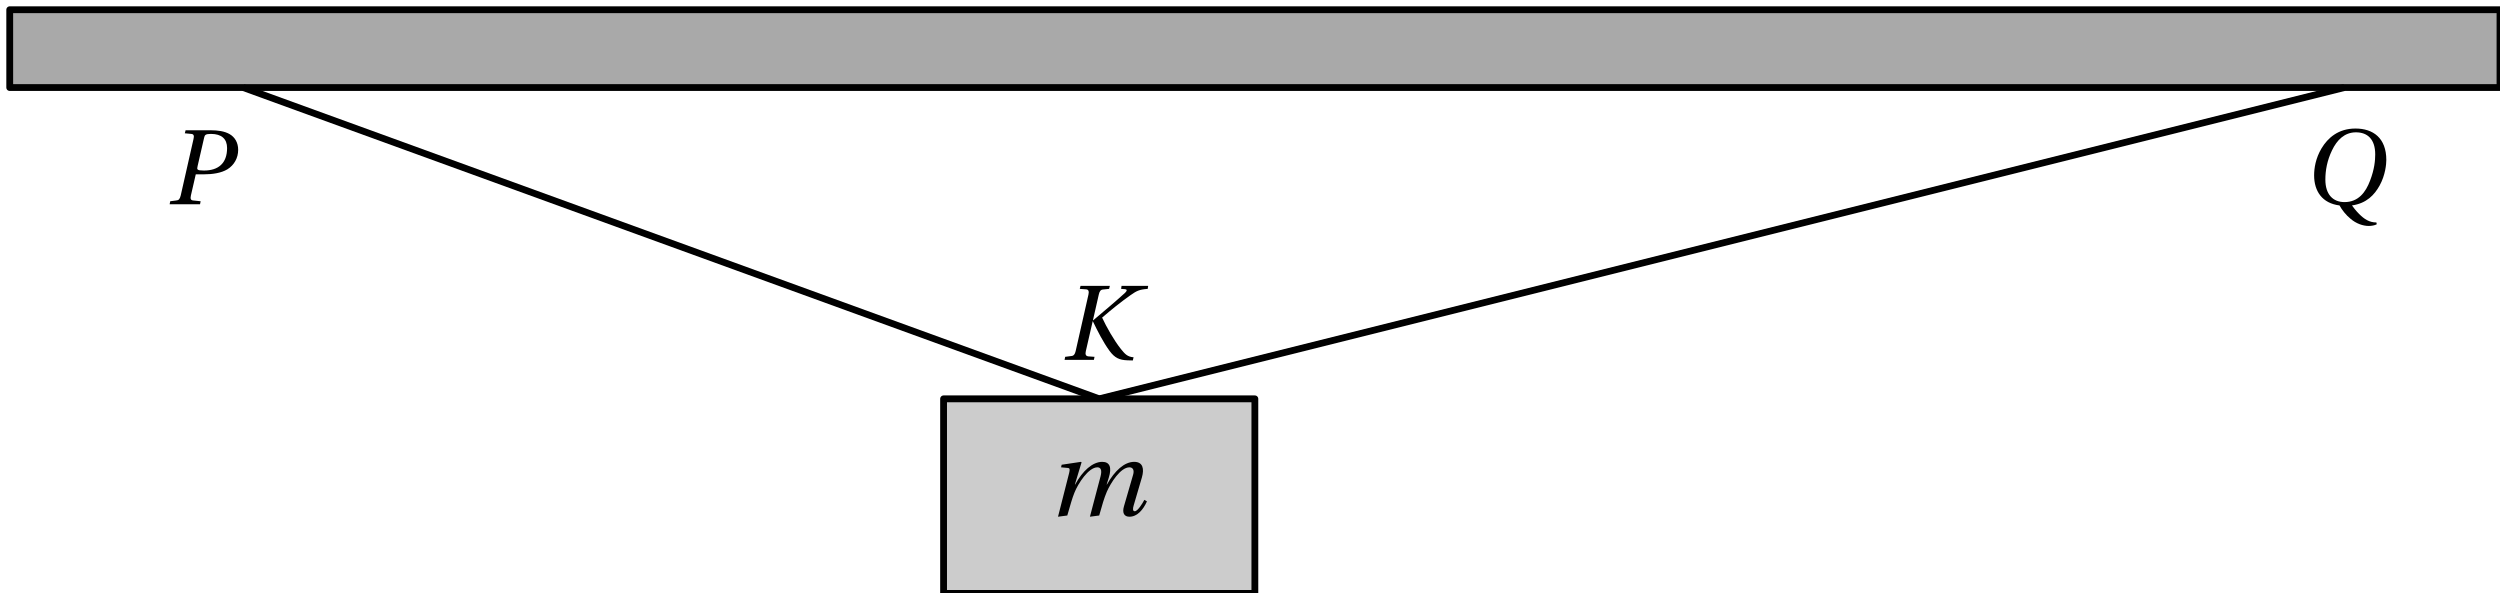 <?xml version="1.0" encoding="UTF-8"?>
<svg xmlns="http://www.w3.org/2000/svg" xmlns:xlink="http://www.w3.org/1999/xlink" width="257pt" height="61pt" viewBox="0 0 257 61" version="1.1">
<defs>
<g>
<symbol overflow="visible" id="glyph0-0">
<path style="stroke:none;" d=""/>
</symbol>
<symbol overflow="visible" id="glyph0-1">
<path style="stroke:none;" d="M 5.547 -7.391 C 6.75 -7.391 7.531 -6.672 7.531 -5.125 C 7.531 -4.5 7.453 -3.594 7 -2.422 C 6.562 -1.25 5.812 -0.219 4.375 -0.219 C 3.188 -0.219 2.406 -1 2.406 -2.531 C 2.406 -3.453 2.578 -4.484 3.094 -5.547 C 3.594 -6.594 4.375 -7.391 5.547 -7.391 Z M 5.5 -7.781 C 3.734 -7.781 2.656 -6.812 2.016 -5.75 C 1.406 -4.734 1.25 -3.703 1.25 -2.969 C 1.25 -1.328 2.094 -0.094 3.859 0.125 C 4.109 0.578 4.516 1.109 5 1.5 C 5.562 1.984 6.266 2.234 6.859 2.234 C 7.156 2.234 7.5 2.172 7.688 2.062 L 7.656 1.875 C 6.922 1.875 6.406 1.531 5.875 1 C 5.562 0.688 5.281 0.328 5.141 0.125 C 6.656 -0.094 7.453 -0.969 7.984 -1.922 C 8.578 -3 8.672 -4.125 8.672 -4.547 C 8.672 -6.812 7.312 -7.781 5.5 -7.781 Z M 5.5 -7.781 "/>
</symbol>
<symbol overflow="visible" id="glyph1-0">
<path style="stroke:none;" d=""/>
</symbol>
<symbol overflow="visible" id="glyph1-1">
<path style="stroke:none;" d="M 3.562 0 L 3.625 -0.312 L 2.875 -0.391 C 2.609 -0.406 2.547 -0.562 2.625 -0.906 L 3.125 -3.078 L 3.938 -3.078 C 4.875 -3.078 5.75 -3.219 6.375 -3.594 C 7.078 -4.031 7.484 -4.766 7.484 -5.594 C 7.484 -6.344 7.141 -6.906 6.594 -7.219 C 6.078 -7.516 5.375 -7.609 4.656 -7.609 L 2.078 -7.609 L 2 -7.297 L 2.656 -7.234 C 2.906 -7.219 2.984 -7.062 2.891 -6.703 L 1.578 -0.906 C 1.484 -0.531 1.375 -0.406 1.109 -0.391 L 0.5 -0.312 L 0.438 0 Z M 3.984 -6.844 C 4.047 -7.125 4.125 -7.234 4.688 -7.234 C 5.781 -7.234 6.344 -6.719 6.344 -5.781 C 6.344 -4.219 5.453 -3.469 3.969 -3.469 C 3.219 -3.469 3.234 -3.578 3.312 -3.922 Z M 3.984 -6.844 "/>
</symbol>
<symbol overflow="visible" id="glyph1-2">
<path style="stroke:none;" d="M 2.078 -7.609 L 2 -7.297 L 2.656 -7.25 C 2.906 -7.234 2.969 -7.031 2.891 -6.703 L 1.578 -0.906 C 1.5 -0.562 1.375 -0.406 1.109 -0.391 L 0.5 -0.312 L 0.438 0 L 3.453 0 L 3.516 -0.312 L 2.875 -0.359 C 2.609 -0.391 2.547 -0.578 2.625 -0.906 L 3.328 -3.969 L 3.344 -3.969 C 3.844 -2.938 4.391 -1.844 5.062 -0.922 C 5.594 -0.203 6.062 0.016 6.906 0.047 L 7.453 0.062 L 7.531 -0.266 C 6.891 -0.312 6.641 -0.609 6.234 -1.109 C 5.5 -2.031 4.75 -3.375 4.297 -4.344 C 5.281 -5.188 6.188 -5.922 7.203 -6.641 C 7.828 -7.078 8.094 -7.234 8.984 -7.297 L 9.031 -7.609 L 6.297 -7.609 L 6.25 -7.297 L 6.672 -7.266 C 6.875 -7.234 6.875 -7.109 6.656 -6.891 C 5.594 -5.922 4.516 -5.031 3.375 -4.062 L 3.359 -4.094 L 3.953 -6.703 C 4.031 -7.047 4.141 -7.219 4.406 -7.234 L 5.016 -7.297 L 5.094 -7.609 Z M 2.078 -7.609 "/>
</symbol>
<symbol overflow="visible" id="glyph2-0">
<path style="stroke:none;" d=""/>
</symbol>
<symbol overflow="visible" id="glyph2-1">
<path style="stroke:none;" d="M 2.031 0 C 2.359 -1.125 2.531 -1.766 2.766 -2.344 C 3.141 -3.297 4.219 -4.953 5.125 -4.953 C 5.453 -4.953 5.625 -4.703 5.453 -4.031 L 4.641 -0.953 L 4.359 0.125 L 5.312 0 C 5.625 -1.125 5.812 -1.766 6.094 -2.438 C 6.5 -3.359 7.5 -4.953 8.422 -4.953 C 8.781 -4.953 8.938 -4.656 8.797 -4.188 L 7.859 -0.953 C 7.656 -0.266 7.875 0.125 8.422 0.125 C 9.234 0.125 9.844 -0.609 10.219 -1.453 L 9.953 -1.609 C 9.75 -1.219 9.266 -0.438 8.969 -0.438 C 8.75 -0.438 8.75 -0.688 8.859 -1.047 L 9.703 -3.922 C 9.953 -4.797 9.812 -5.516 8.906 -5.516 C 7.906 -5.516 6.906 -4.609 6.109 -3.188 L 6.078 -3.188 L 6.297 -3.891 C 6.625 -4.938 6.406 -5.516 5.625 -5.516 C 4.625 -5.516 3.594 -4.578 2.844 -3.188 L 2.812 -3.188 L 3.5 -5.469 L 3.438 -5.516 L 1.453 -5.219 L 1.391 -4.953 L 2.062 -4.891 C 2.328 -4.875 2.297 -4.719 2.219 -4.359 L 1.078 0.125 Z M 2.031 0 "/>
</symbol>
</g>
</defs>
<g id="surface1654">
<path style="fill-rule:evenodd;fill:rgb(66.3%,66.3%,66.3%);fill-opacity:1;stroke-width:0.7;stroke-linecap:butt;stroke-linejoin:round;stroke:rgb(0%,0%,0%);stroke-opacity:1;stroke-miterlimit:10;" d="M 64 784 L 64 776 L 320 776 L 320 784 Z M 64 784 " transform="matrix(1,0,0,-1,-63,785)"/>
<g style="fill:rgb(0%,0%,0%);fill-opacity:1;">
  <use xlink:href="#glyph0-1" x="236.641" y="20.994"/>
</g>
<path style="fill:none;stroke-width:0.7;stroke-linecap:butt;stroke-linejoin:round;stroke:rgb(0%,0%,0%);stroke-opacity:1;stroke-miterlimit:10;" d="M 88 776 L 176 744 L 304 776 " transform="matrix(1,0,0,-1,-63,785)"/>
<g style="fill:rgb(0%,0%,0%);fill-opacity:1;">
  <use xlink:href="#glyph1-1" x="17" y="21"/>
</g>
<path style="fill-rule:evenodd;fill:rgb(80%,80%,80%);fill-opacity:1;stroke-width:0.7;stroke-linecap:butt;stroke-linejoin:round;stroke:rgb(0%,0%,0%);stroke-opacity:1;stroke-miterlimit:10;" d="M 160 744 L 160 724 L 192 724 L 192 744 Z M 160 744 " transform="matrix(1,0,0,-1,-63,785)"/>
<g style="fill:rgb(0%,0%,0%);fill-opacity:1;">
  <use xlink:href="#glyph2-1" x="107.686" y="52.994"/>
</g>
<g style="fill:rgb(0%,0%,0%);fill-opacity:1;">
  <use xlink:href="#glyph1-2" x="109" y="36.994"/>
</g>
</g>
</svg>

